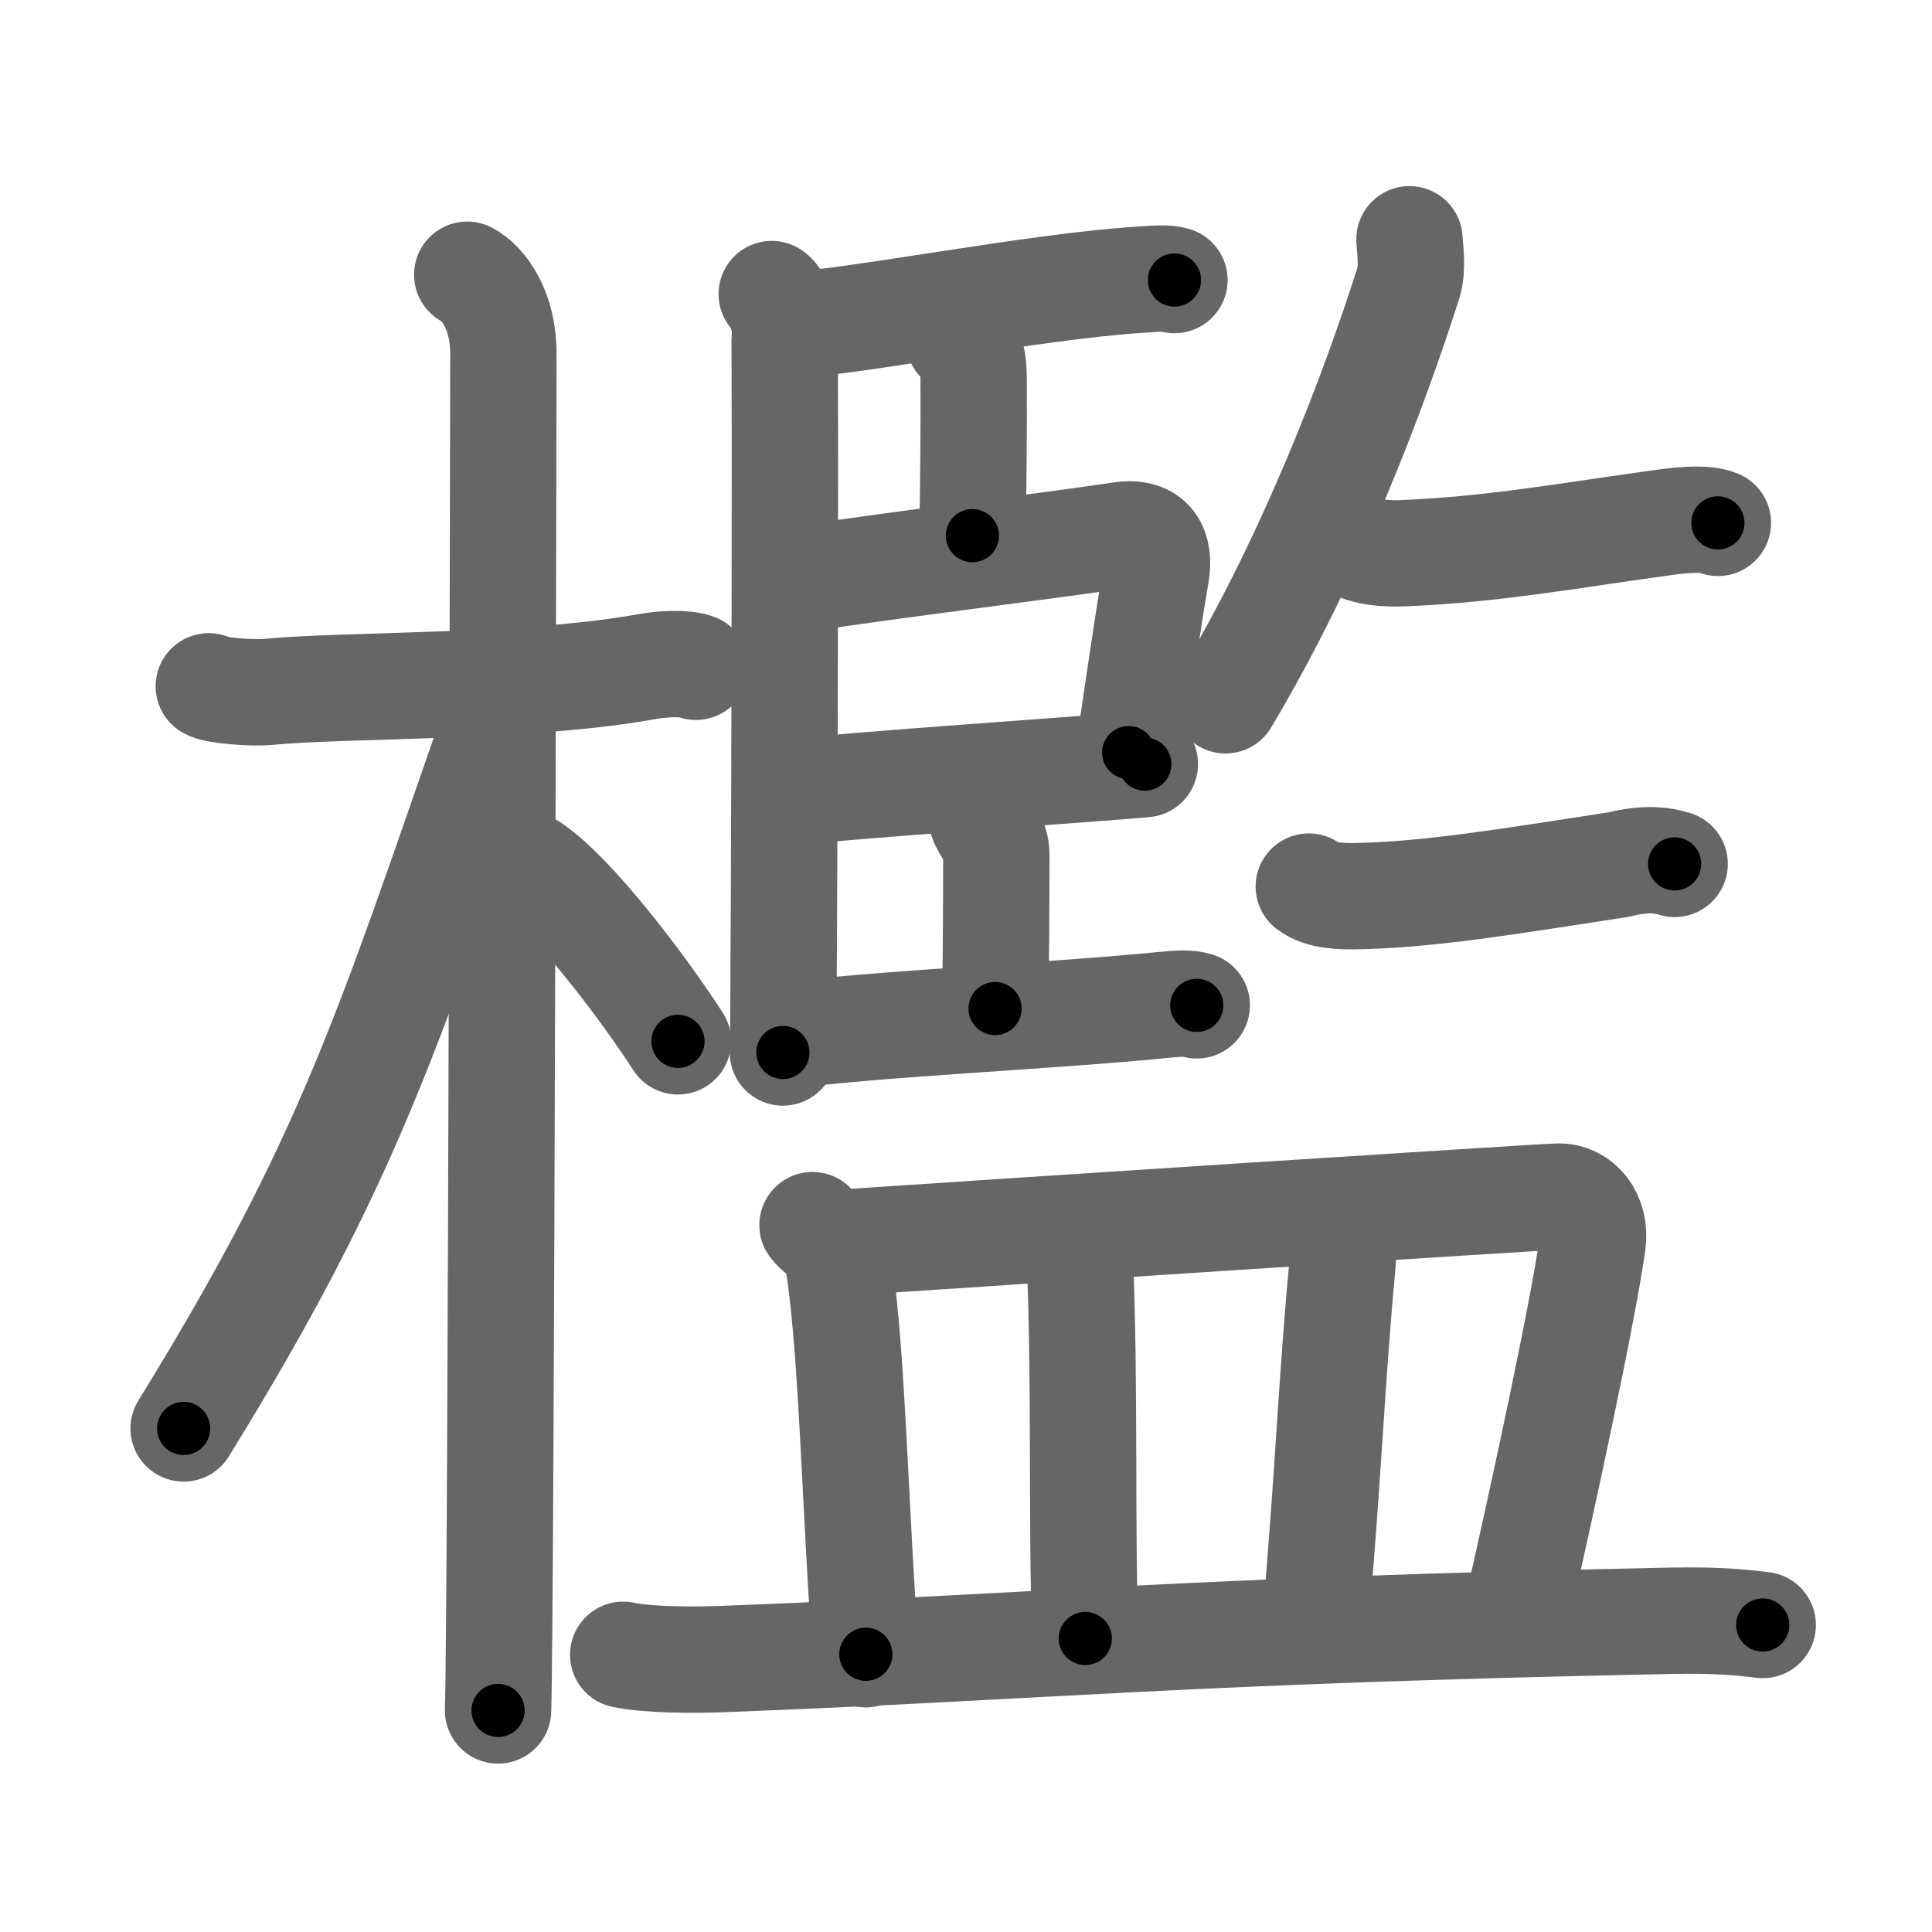 <svg xmlns="http://www.w3.org/2000/svg" width="109" height="109" viewBox="0 0 109 109" id="6abb"><g fill="none" stroke="#666" stroke-width="6" stroke-linecap="round" stroke-linejoin="round"><g><g><path d="M11.78,38.72c0.36,0.24,2.48,0.41,3.43,0.31c4.09-0.41,14.65-0.21,21.22-1.41c0.95-0.17,2.23-0.24,2.83,0" /><path d="M26.36,15.5c0.91,0.47,2.04,2,2.04,4.42c0,0.95-0.12,70.75-0.3,76.58" /><path d="M27.94,40.78c-6.04,17.32-8.22,24.65-17.58,39.81" /><path d="M29.97,48.9c2.37,1.59,6.28,6.76,8.28,9.85" /></g><g><g><g><path d="M43.54,16.59c0.4,0.26,0.63,1.16,0.71,1.68c0.08,0.52,0,37.89-0.08,41.11" /><path d="M44.34,18.37c3.87-0.19,13.96-2.21,20-2.59c0.92-0.06,1.46-0.12,1.92,0.02" /><path d="M54.11,19.2c0.68,0.55,0.81,0.97,0.82,2.13c0.02,2.66-0.02,6.64-0.07,8.89" /><path d="M44.49,32.77c6.23-0.95,14.42-1.93,18.74-2.58c1.75-0.26,2.23,0.8,1.99,2.2c-0.44,2.52-1.09,7.04-1.54,10.07" /><path d="M44.52,44.73c2.6-0.38,17.63-1.38,20.07-1.62" /><path d="M55.39,46.19c0.21,0.65,0.82,1.1,0.82,2.01c0,2.97-0.02,6.47-0.07,8.7" /><path d="M44.27,58.45c4.75-0.67,15.14-1.13,21.33-1.75c0.91-0.09,1.47-0.12,1.92,0.02" /></g><g><path d="M79.52,13.5c0.03,0.61,0.2,1.65-0.06,2.46c-1.91,6-5.38,15.26-10.32,23.55" /><path d="M76.24,30.67c0.76,0.54,2.16,0.58,2.93,0.54c5.08-0.21,9.08-0.96,14.67-1.73c1.29-0.18,2.44-0.25,3.08,0.02" /><path d="M73.84,50.02c0.68,0.54,1.9,0.55,2.59,0.54c4.07-0.06,8.57-0.81,14.88-1.78c1.11-0.28,2.16-0.36,3.17-0.04" /></g></g><g><path d="M45.84,69.12c0.53,0.66,1.21,0.8,1.33,1.38c0.9,4.55,1.05,14.62,1.68,22.83" /><path d="M47.2,70.13c9.3-0.63,39.53-2.59,40.72-2.62c1.2-0.03,2.15,1.12,1.93,2.64c-0.55,3.89-2.72,13.99-4.37,21.23" /><path d="M60.38,69.57c0.22,0.43,0.52,0.78,0.54,1.33c0.31,7.4,0.08,14.61,0.31,21.54" /><path d="M75.02,69.17c0.4,0.51,0.79,1.39,0.73,2.06c-0.64,6.72-0.8,12.12-1.58,20.73" /><path d="M35.16,93.36c1.46,0.31,4.14,0.3,5.61,0.24c18.21-0.69,25.54-1.6,53.56-2.16c2.44-0.05,3.9,0.09,5.12,0.24" /></g></g></g></g><g fill="none" stroke="#000" stroke-width="3" stroke-linecap="round" stroke-linejoin="round"><path d="M11.78,38.72c0.36,0.24,2.48,0.41,3.43,0.31c4.09-0.41,14.65-0.21,21.22-1.41c0.95-0.17,2.23-0.24,2.83,0" stroke-dasharray="27.606" stroke-dashoffset="27.606"><animate attributeName="stroke-dashoffset" values="27.606;27.606;0" dur="0.276s" fill="freeze" begin="0s;6abb.click" /></path><path d="M26.36,15.5c0.91,0.47,2.04,2,2.04,4.42c0,0.95-0.12,70.75-0.3,76.58" stroke-dasharray="81.669" stroke-dashoffset="81.669"><animate attributeName="stroke-dashoffset" values="81.669" fill="freeze" begin="6abb.click" /><animate attributeName="stroke-dashoffset" values="81.669;81.669;0" keyTimes="0;0.31;1" dur="0.89s" fill="freeze" begin="0s;6abb.click" /></path><path d="M27.94,40.78c-6.04,17.32-8.22,24.65-17.58,39.81" stroke-dasharray="43.646" stroke-dashoffset="43.646"><animate attributeName="stroke-dashoffset" values="43.646" fill="freeze" begin="6abb.click" /><animate attributeName="stroke-dashoffset" values="43.646;43.646;0" keyTimes="0;0.671;1" dur="1.326s" fill="freeze" begin="0s;6abb.click" /></path><path d="M29.97,48.9c2.37,1.59,6.28,6.76,8.28,9.85" stroke-dasharray="12.924" stroke-dashoffset="12.924"><animate attributeName="stroke-dashoffset" values="12.924" fill="freeze" begin="6abb.click" /><animate attributeName="stroke-dashoffset" values="12.924;12.924;0" keyTimes="0;0.911;1" dur="1.455s" fill="freeze" begin="0s;6abb.click" /></path><path d="M43.54,16.59c0.4,0.26,0.63,1.16,0.71,1.68c0.08,0.52,0,37.89-0.08,41.11" stroke-dasharray="42.975" stroke-dashoffset="42.975"><animate attributeName="stroke-dashoffset" values="42.975" fill="freeze" begin="6abb.click" /><animate attributeName="stroke-dashoffset" values="42.975;42.975;0" keyTimes="0;0.772;1" dur="1.885s" fill="freeze" begin="0s;6abb.click" /></path><path d="M44.34,18.37c3.87-0.19,13.96-2.21,20-2.59c0.92-0.06,1.46-0.12,1.92,0.02" stroke-dasharray="22.104" stroke-dashoffset="22.104"><animate attributeName="stroke-dashoffset" values="22.104" fill="freeze" begin="6abb.click" /><animate attributeName="stroke-dashoffset" values="22.104;22.104;0" keyTimes="0;0.895;1" dur="2.106s" fill="freeze" begin="0s;6abb.click" /></path><path d="M54.11,19.2c0.68,0.55,0.81,0.97,0.82,2.13c0.02,2.66-0.02,6.64-0.07,8.89" stroke-dasharray="11.281" stroke-dashoffset="11.281"><animate attributeName="stroke-dashoffset" values="11.281" fill="freeze" begin="6abb.click" /><animate attributeName="stroke-dashoffset" values="11.281;11.281;0" keyTimes="0;0.949;1" dur="2.219s" fill="freeze" begin="0s;6abb.click" /></path><path d="M44.49,32.77c6.23-0.95,14.42-1.93,18.74-2.58c1.75-0.26,2.23,0.8,1.99,2.2c-0.44,2.52-1.09,7.04-1.54,10.07" stroke-dasharray="32.791" stroke-dashoffset="32.791"><animate attributeName="stroke-dashoffset" values="32.791" fill="freeze" begin="6abb.click" /><animate attributeName="stroke-dashoffset" values="32.791;32.791;0" keyTimes="0;0.871;1" dur="2.547s" fill="freeze" begin="0s;6abb.click" /></path><path d="M44.52,44.73c2.6-0.38,17.63-1.38,20.07-1.62" stroke-dasharray="20.137" stroke-dashoffset="20.137"><animate attributeName="stroke-dashoffset" values="20.137" fill="freeze" begin="6abb.click" /><animate attributeName="stroke-dashoffset" values="20.137;20.137;0" keyTimes="0;0.927;1" dur="2.748s" fill="freeze" begin="0s;6abb.click" /></path><path d="M55.39,46.19c0.21,0.65,0.82,1.1,0.82,2.01c0,2.97-0.02,6.47-0.07,8.7" stroke-dasharray="10.901" stroke-dashoffset="10.901"><animate attributeName="stroke-dashoffset" values="10.901" fill="freeze" begin="6abb.click" /><animate attributeName="stroke-dashoffset" values="10.901;10.901;0" keyTimes="0;0.962;1" dur="2.857s" fill="freeze" begin="0s;6abb.click" /></path><path d="M44.27,58.45c4.75-0.67,15.14-1.13,21.33-1.75c0.91-0.09,1.47-0.12,1.92,0.02" stroke-dasharray="23.337" stroke-dashoffset="23.337"><animate attributeName="stroke-dashoffset" values="23.337" fill="freeze" begin="6abb.click" /><animate attributeName="stroke-dashoffset" values="23.337;23.337;0" keyTimes="0;0.925;1" dur="3.09s" fill="freeze" begin="0s;6abb.click" /></path><path d="M79.52,13.5c0.03,0.61,0.2,1.65-0.06,2.46c-1.91,6-5.38,15.26-10.32,23.55" stroke-dasharray="28.243" stroke-dashoffset="28.243"><animate attributeName="stroke-dashoffset" values="28.243" fill="freeze" begin="6abb.click" /><animate attributeName="stroke-dashoffset" values="28.243;28.243;0" keyTimes="0;0.916;1" dur="3.372s" fill="freeze" begin="0s;6abb.click" /></path><path d="M76.24,30.67c0.76,0.54,2.16,0.58,2.93,0.54c5.08-0.21,9.08-0.96,14.67-1.73c1.29-0.18,2.44-0.25,3.08,0.02" stroke-dasharray="20.915" stroke-dashoffset="20.915"><animate attributeName="stroke-dashoffset" values="20.915" fill="freeze" begin="6abb.click" /><animate attributeName="stroke-dashoffset" values="20.915;20.915;0" keyTimes="0;0.942;1" dur="3.581s" fill="freeze" begin="0s;6abb.click" /></path><path d="M73.84,50.02c0.68,0.54,1.9,0.55,2.59,0.54c4.07-0.06,8.57-0.81,14.88-1.78c1.11-0.28,2.16-0.36,3.17-0.04" stroke-dasharray="20.905" stroke-dashoffset="20.905"><animate attributeName="stroke-dashoffset" values="20.905" fill="freeze" begin="6abb.click" /><animate attributeName="stroke-dashoffset" values="20.905;20.905;0" keyTimes="0;0.945;1" dur="3.79s" fill="freeze" begin="0s;6abb.click" /></path><path d="M45.84,69.12c0.53,0.66,1.21,0.8,1.33,1.38c0.9,4.55,1.05,14.62,1.68,22.83" stroke-dasharray="24.852" stroke-dashoffset="24.852"><animate attributeName="stroke-dashoffset" values="24.852" fill="freeze" begin="6abb.click" /><animate attributeName="stroke-dashoffset" values="24.852;24.852;0" keyTimes="0;0.938;1" dur="4.039s" fill="freeze" begin="0s;6abb.click" /></path><path d="M47.2,70.13c9.3-0.63,39.53-2.59,40.72-2.62c1.2-0.03,2.15,1.12,1.93,2.64c-0.55,3.89-2.72,13.99-4.37,21.23" stroke-dasharray="66.221" stroke-dashoffset="66.221"><animate attributeName="stroke-dashoffset" values="66.221" fill="freeze" begin="6abb.click" /><animate attributeName="stroke-dashoffset" values="66.221;66.221;0" keyTimes="0;0.89;1" dur="4.537s" fill="freeze" begin="0s;6abb.click" /></path><path d="M60.38,69.57c0.22,0.43,0.52,0.78,0.54,1.33c0.31,7.4,0.08,14.61,0.31,21.54" stroke-dasharray="22.996" stroke-dashoffset="22.996"><animate attributeName="stroke-dashoffset" values="22.996" fill="freeze" begin="6abb.click" /><animate attributeName="stroke-dashoffset" values="22.996;22.996;0" keyTimes="0;0.952;1" dur="4.767s" fill="freeze" begin="0s;6abb.click" /></path><path d="M75.02,69.17c0.4,0.51,0.79,1.39,0.73,2.06c-0.64,6.72-0.8,12.12-1.58,20.73" stroke-dasharray="23.021" stroke-dashoffset="23.021"><animate attributeName="stroke-dashoffset" values="23.021" fill="freeze" begin="6abb.click" /><animate attributeName="stroke-dashoffset" values="23.021;23.021;0" keyTimes="0;0.954;1" dur="4.997s" fill="freeze" begin="0s;6abb.click" /></path><path d="M35.16,93.36c1.46,0.31,4.14,0.3,5.61,0.24c18.21-0.69,25.54-1.6,53.56-2.16c2.44-0.05,3.9,0.09,5.12,0.24" stroke-dasharray="64.364" stroke-dashoffset="64.364"><animate attributeName="stroke-dashoffset" values="64.364" fill="freeze" begin="6abb.click" /><animate attributeName="stroke-dashoffset" values="64.364;64.364;0" keyTimes="0;0.912;1" dur="5.481s" fill="freeze" begin="0s;6abb.click" /></path></g></svg>